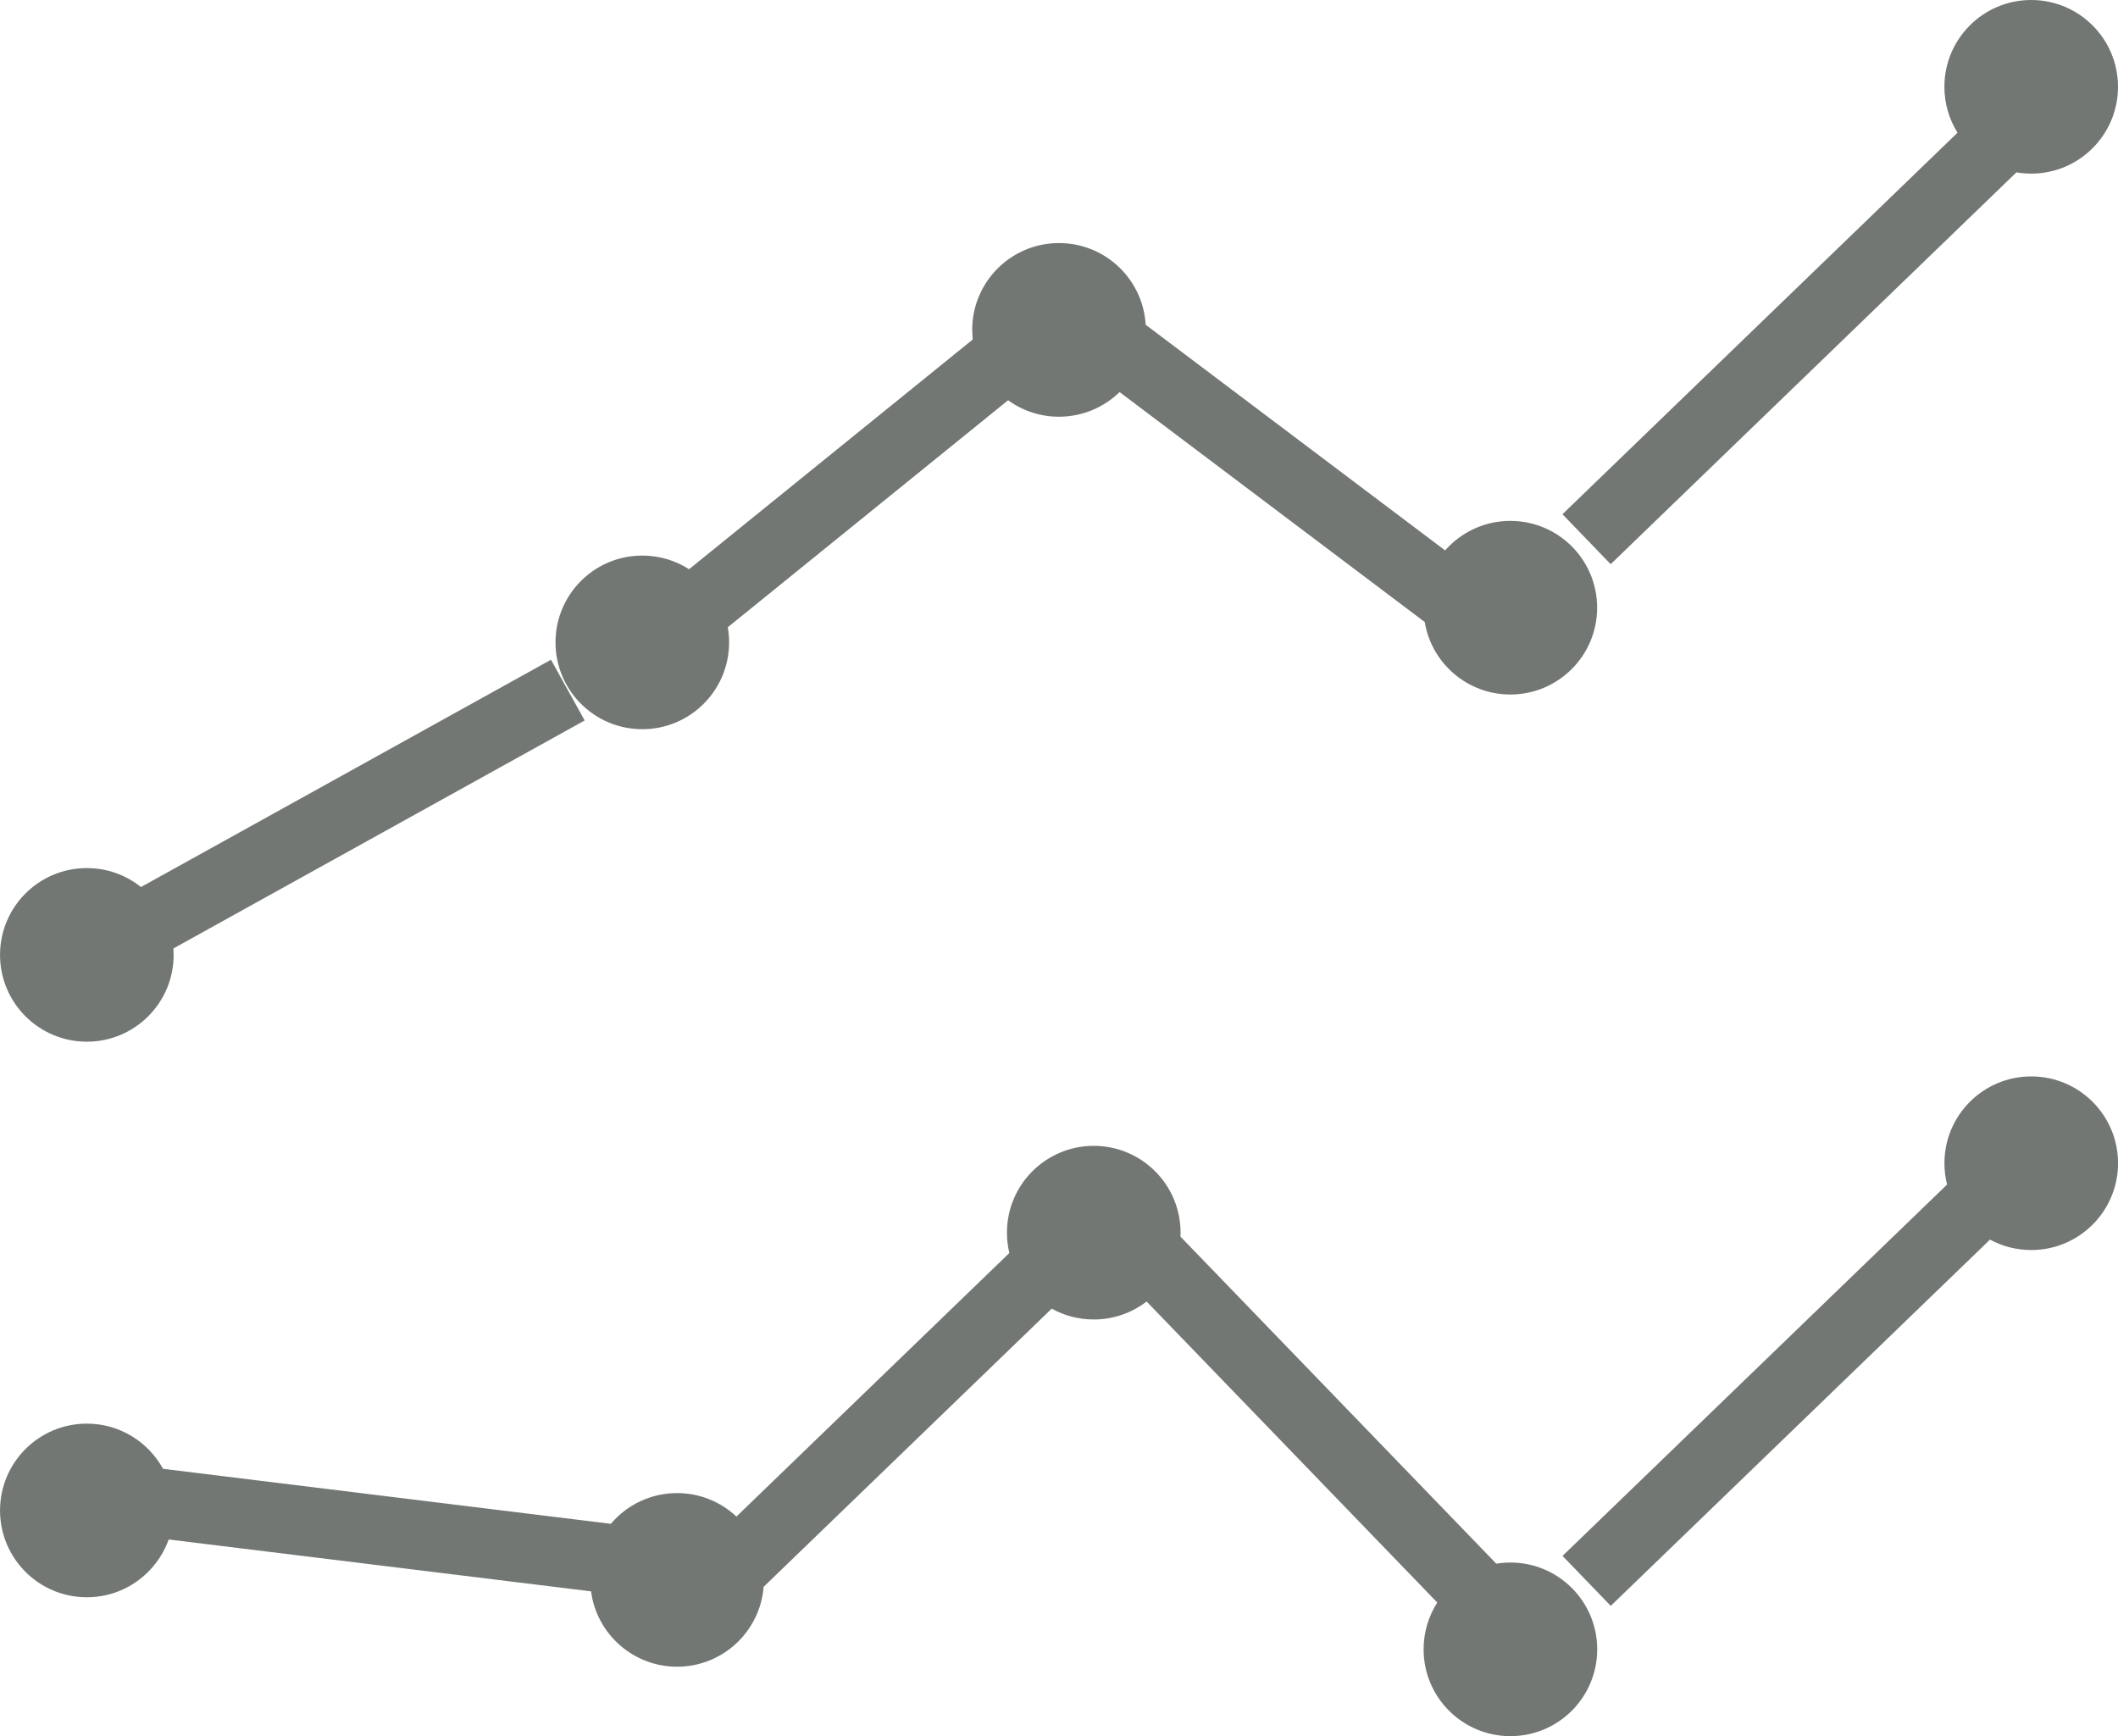 <svg class="center" width="61" height="50" xmlns="http://www.w3.org/2000/svg" xmlns:sketch="http://www.bohemiancoding.com/sketch/ns"><title>Board Report</title><desc>Created with Sketch.</desc><path d="M56.378 3.822c-.239-.383-.378-.837-.378-1.322 0-1.381 1.119-2.5 2.5-2.5s2.5 1.119 2.5 2.5-1.119 2.5-2.5 2.5c-.145 0-.287-.012-.426-.036l-11.685 11.284-1.389-1.439 11.378-10.987zm-23.382 5.528c-.077-1.311-1.165-2.35-2.496-2.35-1.381 0-2.5 1.119-2.5 2.5l.015.278-8.169 6.615c-.389-.249-.851-.393-1.347-.393-1.381 0-2.5 1.119-2.5 2.5s1.119 2.5 2.5 2.5 2.5-1.119 2.5-2.5c0-.149-.013-.295-.038-.436l8.073-6.537c.412.298.918.474 1.465.474.679 0 1.295-.271 1.746-.71l8.788 6.622c.196 1.185 1.226 2.088 2.466 2.088 1.381 0 2.5-1.119 2.5-2.5s-1.119-2.5-2.5-2.5c-.749 0-1.42.329-1.879.85l-8.626-6.5zm-28.002 17.965l.007.185c0 1.381-1.119 2.5-2.5 2.5s-2.5-1.119-2.5-2.5 1.119-2.5 2.5-2.5c.59 0 1.132.204 1.559.546l11.809-6.546.97 1.749-11.845 6.566zm51.083 6.798c-.05-.196-.076-.402-.076-.613 0-1.381 1.119-2.5 2.5-2.5s2.5 1.119 2.5 2.5-1.119 2.5-2.5 2.5c-.43 0-.835-.109-1.188-.3l-10.922 10.548-1.389-1.439 11.076-10.696zm-23.054 3.37c-.422.324-.949.517-1.522.517-.439 0-.852-.113-1.211-.312l-8.297 8.012c-.102 1.287-1.179 2.3-2.492 2.3-1.269 0-2.317-.946-2.478-2.17l-12.165-1.494c-.344.97-1.269 1.664-2.357 1.664-1.381 0-2.5-1.119-2.5-2.5s1.119-2.5 2.5-2.5c.946 0 1.77.526 2.194 1.301l12.898 1.584c.459-.541 1.143-.885 1.908-.885.661 0 1.262.257 1.709.676l7.86-7.59c-.045-.188-.069-.384-.069-.586 0-1.381 1.119-2.5 2.5-2.5s2.5 1.119 2.5 2.5l-.003.114 9.096 9.419c.132-.022.268-.033.407-.033 1.381 0 2.5 1.119 2.5 2.5s-1.119 2.5-2.5 2.5-2.5-1.119-2.5-2.5c0-.496.145-.959.394-1.348l-8.372-8.669z" sketch:type="MSShapeGroup" fill="#727773"/></svg>